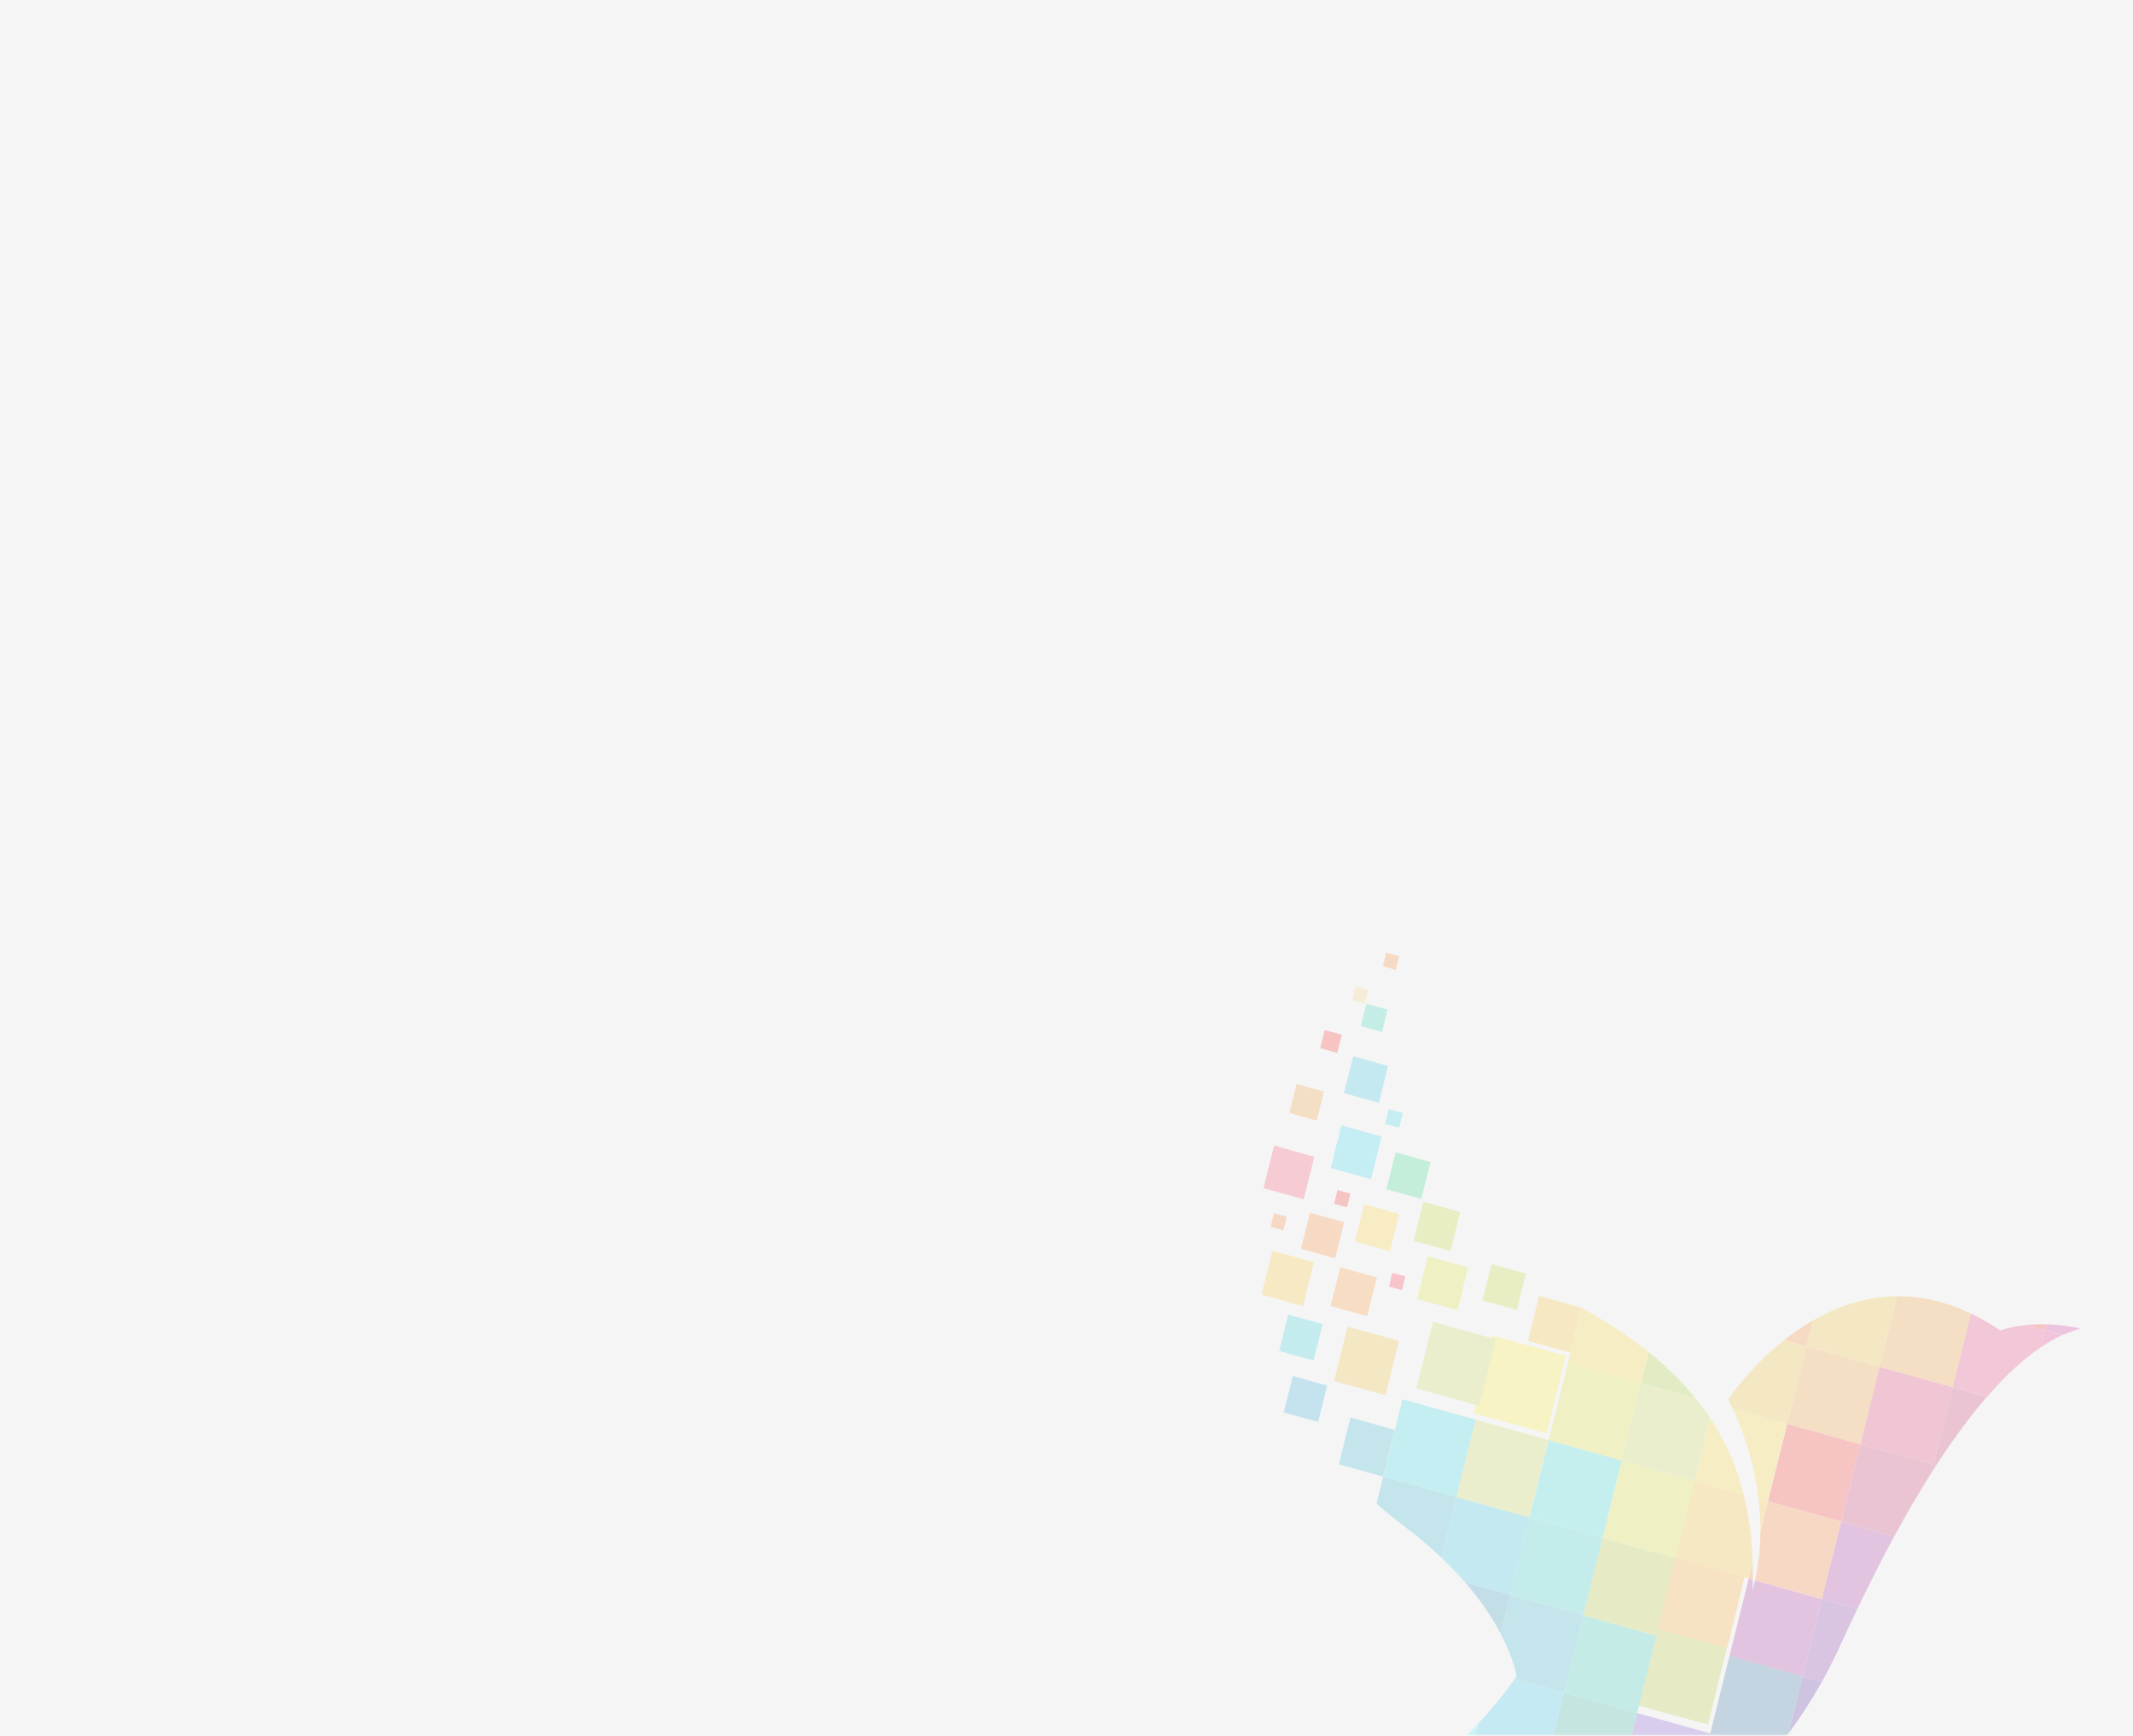 <svg width="403" height="328" viewBox="0 0 403 328" fill="none" xmlns="http://www.w3.org/2000/svg">
<rect width="403" height="328" fill="#F5F5F5"/>
<mask id="mask0_0_1" style="mask-type:alpha" maskUnits="userSpaceOnUse" x="0" y="0" width="393" height="328">
<rect width="393" height="328" rx="6" fill="white"/>
</mask>
<g mask="url(#mask0_0_1)">
<g opacity="0.2">
<path d="M323.118 327.549L319.479 342.177L305.67 338.325L309.311 323.697L323.118 327.549Z" fill="#622CCF"/>
<path d="M312.456 307.449L308.887 322.118L322.737 325.899L326.306 311.23L312.456 307.449Z" fill="#AFC304"/>
<path d="M316.072 292.926L312.502 307.599L326.352 311.38L329.922 296.707L316.072 292.926Z" fill="#FF9600"/>
<path d="M309.311 323.696L305.67 338.323L291.865 334.471L295.5 319.843L309.311 323.696Z" fill="#03A48F"/>
<path d="M299.143 305.226L295.501 319.851L309.31 323.708L312.951 309.083L299.143 305.226Z" fill="#02C4AB"/>
<path d="M316.577 294.453L312.94 309.08L299.132 305.228L302.771 290.6L316.577 294.453Z" fill="#AFC304"/>
<path d="M302.778 290.596L299.141 305.226L285.332 301.371L288.971 286.744L302.778 290.596Z" fill="#00C7C0"/>
<path d="M320.217 279.826L316.581 294.454L302.774 290.602L306.408 275.976L320.217 279.826Z" fill="#D9DC01"/>
<path d="M306.407 275.978L302.772 290.603L288.963 286.748L292.6 272.123L306.407 275.978Z" fill="#03D9D1"/>
<path d="M278.782 268.258L275.147 282.884L288.955 286.736L292.589 272.109L278.782 268.258Z" fill="#C3D42F"/>
<path d="M278.798 268.27L275.162 282.894L261.352 279.044L264.989 264.414L278.798 268.27Z" fill="#02D4E1"/>
<path d="M351.474 272.902L347.837 287.528L334.026 283.676L337.665 269.05L351.474 272.902Z" fill="#FF0000"/>
<path d="M296.251 257.502L292.61 272.13L306.417 275.987L310.058 261.359L296.251 257.502Z" fill="#D9DC01"/>
<path d="M281.955 252.394L278.386 267.067L292.235 270.848L295.805 256.175L281.955 252.394Z" fill="#FFEA00"/>
<path d="M282.635 253.085L279.503 265.675L267.618 262.357L270.748 249.769L282.635 253.085Z" fill="#C3D42F"/>
<path d="M269.736 237.401L267.77 245.482L275.4 247.565L277.366 239.485L269.736 237.401Z" fill="#D9DC01"/>
<path d="M281.807 238.864L280.096 245.734L286.582 247.545L288.293 240.675L281.807 238.864Z" fill="#B7CC01"/>
<path d="M290.793 244.882L288.68 253.382L296.704 255.62L298.817 247.12L290.793 244.882Z" fill="#FFB400"/>
<path d="M254.609 250.672L252.049 260.956L261.76 263.669L264.32 253.384L254.609 250.672Z" fill="#EFAF02"/>
<path d="M255.158 267.862L252.957 276.703L261.305 279.035L263.506 270.194L255.158 267.862Z" fill="#02A6C4"/>
<path d="M253.242 239.478L251.425 246.779L258.319 248.704L260.137 241.403L253.242 239.478Z" fill="#F97C00"/>
<path d="M240.42 236.335L238.354 244.635L246.189 246.823L248.256 238.524L240.42 236.335Z" fill="#FEB900"/>
<path d="M243.393 248.398L241.681 255.276L248.176 257.09L249.889 250.212L243.393 248.398Z" fill="#00CAD7"/>
<path d="M244.254 260.017L242.541 266.896L249.037 268.71L250.749 261.832L244.254 260.017Z" fill="#029DD0"/>
<path d="M368.917 262.13L365.278 276.757L351.473 272.905L355.108 258.278L368.917 262.13Z" fill="#DB0350"/>
<path d="M355.106 258.278L351.472 272.906L337.663 269.054L341.299 254.426L355.106 258.278Z" fill="#EF8202"/>
<path d="M268.936 227.089L267.104 234.463L274.063 236.404L275.895 229.031L268.936 227.089Z" fill="#B7CC01"/>
<path d="M257.729 227.558L255.979 234.586L262.614 236.439L264.364 229.411L257.729 227.558Z" fill="#FFC600"/>
<path d="M253.951 230.956L252.25 237.787L245.805 235.988L247.503 229.158L253.951 230.956Z" fill="#FB7000"/>
<path d="M248.322 218.589L246.319 226.64L238.721 224.519L240.722 216.47L248.322 218.589Z" fill="#FE234C"/>
<path d="M253.429 212.65L251.425 220.699L259.024 222.821L261.028 214.772L253.429 212.65Z" fill="#02CDF2"/>
<path d="M263.682 217.753L261.945 224.724L268.527 226.562L270.263 219.591L263.682 217.753Z" fill="#01CC6F"/>
<path d="M255.674 199.595L253.938 206.566L260.519 208.405L262.255 201.433L255.674 199.595Z" fill="#00BADC"/>
<path d="M250.283 194.636L249.431 198.068L252.671 198.973L253.524 195.54L250.283 194.636Z" fill="#FF0000"/>
<path d="M258.154 189.681L257.123 193.918L261.125 195.01L262.155 190.774L258.154 189.681Z" fill="#01CCA8"/>
<path d="M256.125 186.396L255.486 188.964L257.91 189.642L258.549 187.074L256.125 186.396Z" fill="#F5CE63"/>
<path d="M261.926 180L261.274 182.576L263.706 183.266L264.358 180.69L261.926 180Z" fill="#FB7000"/>
<path d="M250.126 206.289L248.768 211.751L243.612 210.313L244.97 204.851L250.126 206.289Z" fill="#EF8202"/>
<path d="M262.389 209.578L261.693 212.374L264.335 213.112L265.031 210.316L262.389 209.578Z" fill="#02D4E1"/>
<path d="M252.698 224.867L252.054 227.463L254.505 228.146L255.149 225.549L252.698 224.867Z" fill="#FF0000"/>
<path d="M263.062 240.516L262.428 243.121L264.887 243.793L265.52 241.188L263.062 240.516Z" fill="#FF0024"/>
<path d="M240.685 229.233L240.038 231.829L242.489 232.513L243.136 229.917L240.685 229.233Z" fill="#FF6600"/>
<path d="M372.377 248.214C367.449 245.848 362.766 244.905 358.426 244.94L355.11 258.279L368.919 262.132L372.377 248.214Z" fill="#EF8202"/>
<path d="M342.517 249.531L341.299 254.427L355.096 258.279L358.412 244.94C352.421 244.99 347.056 246.912 342.517 249.531Z" fill="#EFAF02"/>
<path d="M337.075 253.247L341.303 254.427L342.521 249.53C340.624 250.629 338.804 251.871 337.075 253.247Z" fill="#F86F01"/>
<path d="M326.523 264.445C326.817 265.027 327.096 265.606 327.358 266.181L337.663 269.064L341.3 254.439L337.072 253.251C330.384 258.555 326.523 264.445 326.523 264.445Z" fill="#EFAF02"/>
<path d="M331.119 300.418C331.139 299.78 331.152 299.147 331.16 298.518L330.39 298.309L326.754 312.936L340.551 316.788L344.188 302.163L331.585 298.645C331.33 299.789 331.119 300.418 331.119 300.418Z" fill="#97008E"/>
<path d="M311.499 255.507L310.047 261.353L320.359 264.232C317.707 260.999 314.737 258.074 311.499 255.507Z" fill="#96C702"/>
<path d="M311.497 255.507C307.703 252.498 303.682 249.825 299.473 247.517C299.251 247.389 299.039 247.26 298.822 247.132L296.236 257.492L310.045 261.345L311.497 255.507Z" fill="#FFCC00"/>
<path d="M261.353 279.036L260.088 284.124C261.744 285.614 263.376 286.947 264.941 288.114C267.512 290.028 269.976 292.101 272.318 294.321L275.161 282.892L261.353 279.036Z" fill="#02A6C4"/>
<path d="M275.162 282.887L272.319 294.322C273.996 295.919 275.488 297.476 276.795 298.993L285.332 301.373L288.97 286.758L275.162 282.887Z" fill="#00BADC"/>
<path d="M283.516 308.67L285.332 301.363L276.795 298.983C279.915 302.598 282.06 305.908 283.516 308.67Z" fill="#0184B5"/>
<path d="M286.542 316.788L286.205 317.254L295.498 319.847L299.137 305.232L285.328 301.375L283.511 308.683C286.11 313.6 286.542 316.788 286.542 316.788Z" fill="#02A6C4"/>
<path d="M295.498 319.849L286.205 317.256C284.078 320.24 281.762 323.067 279.274 325.719L278.054 330.623L291.863 334.475L295.498 319.849Z" fill="#03BDEC"/>
<path d="M279.271 325.715C277.915 327.16 276.536 328.523 275.132 329.805L278.049 330.619L279.271 325.715Z" fill="#24F0FD"/>
<path d="M335.228 330.953C331.47 335.494 327.227 339.557 322.584 343.062L319.476 342.2V342.187L323.11 327.572L335.238 330.948L335.228 330.953Z" fill="#320097"/>
<path d="M344.209 317.806C342.304 321.225 340.183 324.503 337.862 327.619L340.554 316.792L344.209 317.806Z" fill="#320097"/>
<path d="M350.92 304.034C349.906 306.138 348.874 308.337 347.84 310.61C346.686 313.124 345.477 315.523 344.213 317.807L340.559 316.786L344.194 302.16L350.92 304.034Z" fill="#670097"/>
<path d="M357.884 290.332C355.64 294.469 353.319 299.036 350.921 304.033L344.195 302.153L347.842 287.539L357.884 290.332Z" fill="#97008E"/>
<path d="M365.282 276.756L364.888 278.345C362.653 281.895 360.308 285.862 357.884 290.33L347.842 287.532L351.477 272.917L365.282 276.756Z" fill="#BF0145"/>
<path d="M365.808 276.909C365.51 277.383 365.202 277.857 364.885 278.35L365.28 276.761L365.808 276.909Z" fill="#A3013B"/>
<path d="M375.408 263.945C372.438 267.375 369.238 271.626 365.811 276.909L365.284 276.76L368.921 262.145L375.408 263.945Z" fill="#BF0145"/>
<path d="M382.831 250.374L386.355 251.356L386.629 250.256C385.362 250.217 384.094 250.256 382.831 250.374Z" fill="#FF0000"/>
<path d="M393.247 251.054C392.032 251.341 390.845 251.746 389.7 252.263L386.373 251.338L386.651 250.254V250.244C388.867 250.314 391.074 250.585 393.247 251.054Z" fill="#CF0186"/>
<path d="M389.647 252.273C388.228 252.936 386.861 253.717 385.559 254.61L386.363 251.359L389.647 252.273Z" fill="#E80179"/>
<path d="M386.359 251.363L385.558 254.614C382.549 256.645 379.17 259.624 375.418 263.946L368.931 262.136L372.385 248.216C374.31 249.137 376.167 250.21 377.94 251.425C377.94 251.425 379.668 250.688 382.846 250.381L386.359 251.363Z" fill="#E8115D"/>
<path d="M323.152 268.016C322.305 266.733 321.374 265.466 320.361 264.216L310.049 261.337L306.41 275.966L320.219 279.816L323.152 268.016Z" fill="#C3D42F"/>
<path d="M334.024 283.674L332.593 289.428C332.591 292.528 332.255 295.617 331.592 298.636L344.194 302.153L347.835 287.526L334.024 283.674Z" fill="#FF6600"/>
<path d="M330.385 298.304L331.155 298.513C331.167 297.44 331.155 296.38 331.124 295.323L330.385 298.304Z" fill="#FF6600"/>
<path d="M332.246 283.18C332.489 285.253 332.605 287.34 332.593 289.429L334.024 283.683L332.246 283.18ZM329.453 282.401L320.217 279.823L316.574 294.448L330.371 298.298L331.116 295.331C331.039 290.967 330.481 286.628 329.453 282.401Z" fill="#FFB400"/>
<path d="M320.216 279.827L329.446 282.403C328.171 277.25 326.035 272.38 323.139 268.024L320.216 279.827Z" fill="#FFCC00"/>
<path d="M334.023 283.678L337.662 269.063L327.357 266.188C330.251 272.414 331.664 278.208 332.248 283.194L334.023 283.678Z" fill="#FFCC00"/>
<path d="M340.563 316.785L337.865 327.612C336.999 328.758 336.146 329.853 335.251 330.916V330.927L323.133 327.539V327.527L326.77 312.911L340.563 316.785Z" fill="#004E8F"/>
</g>
</g>
</svg>
